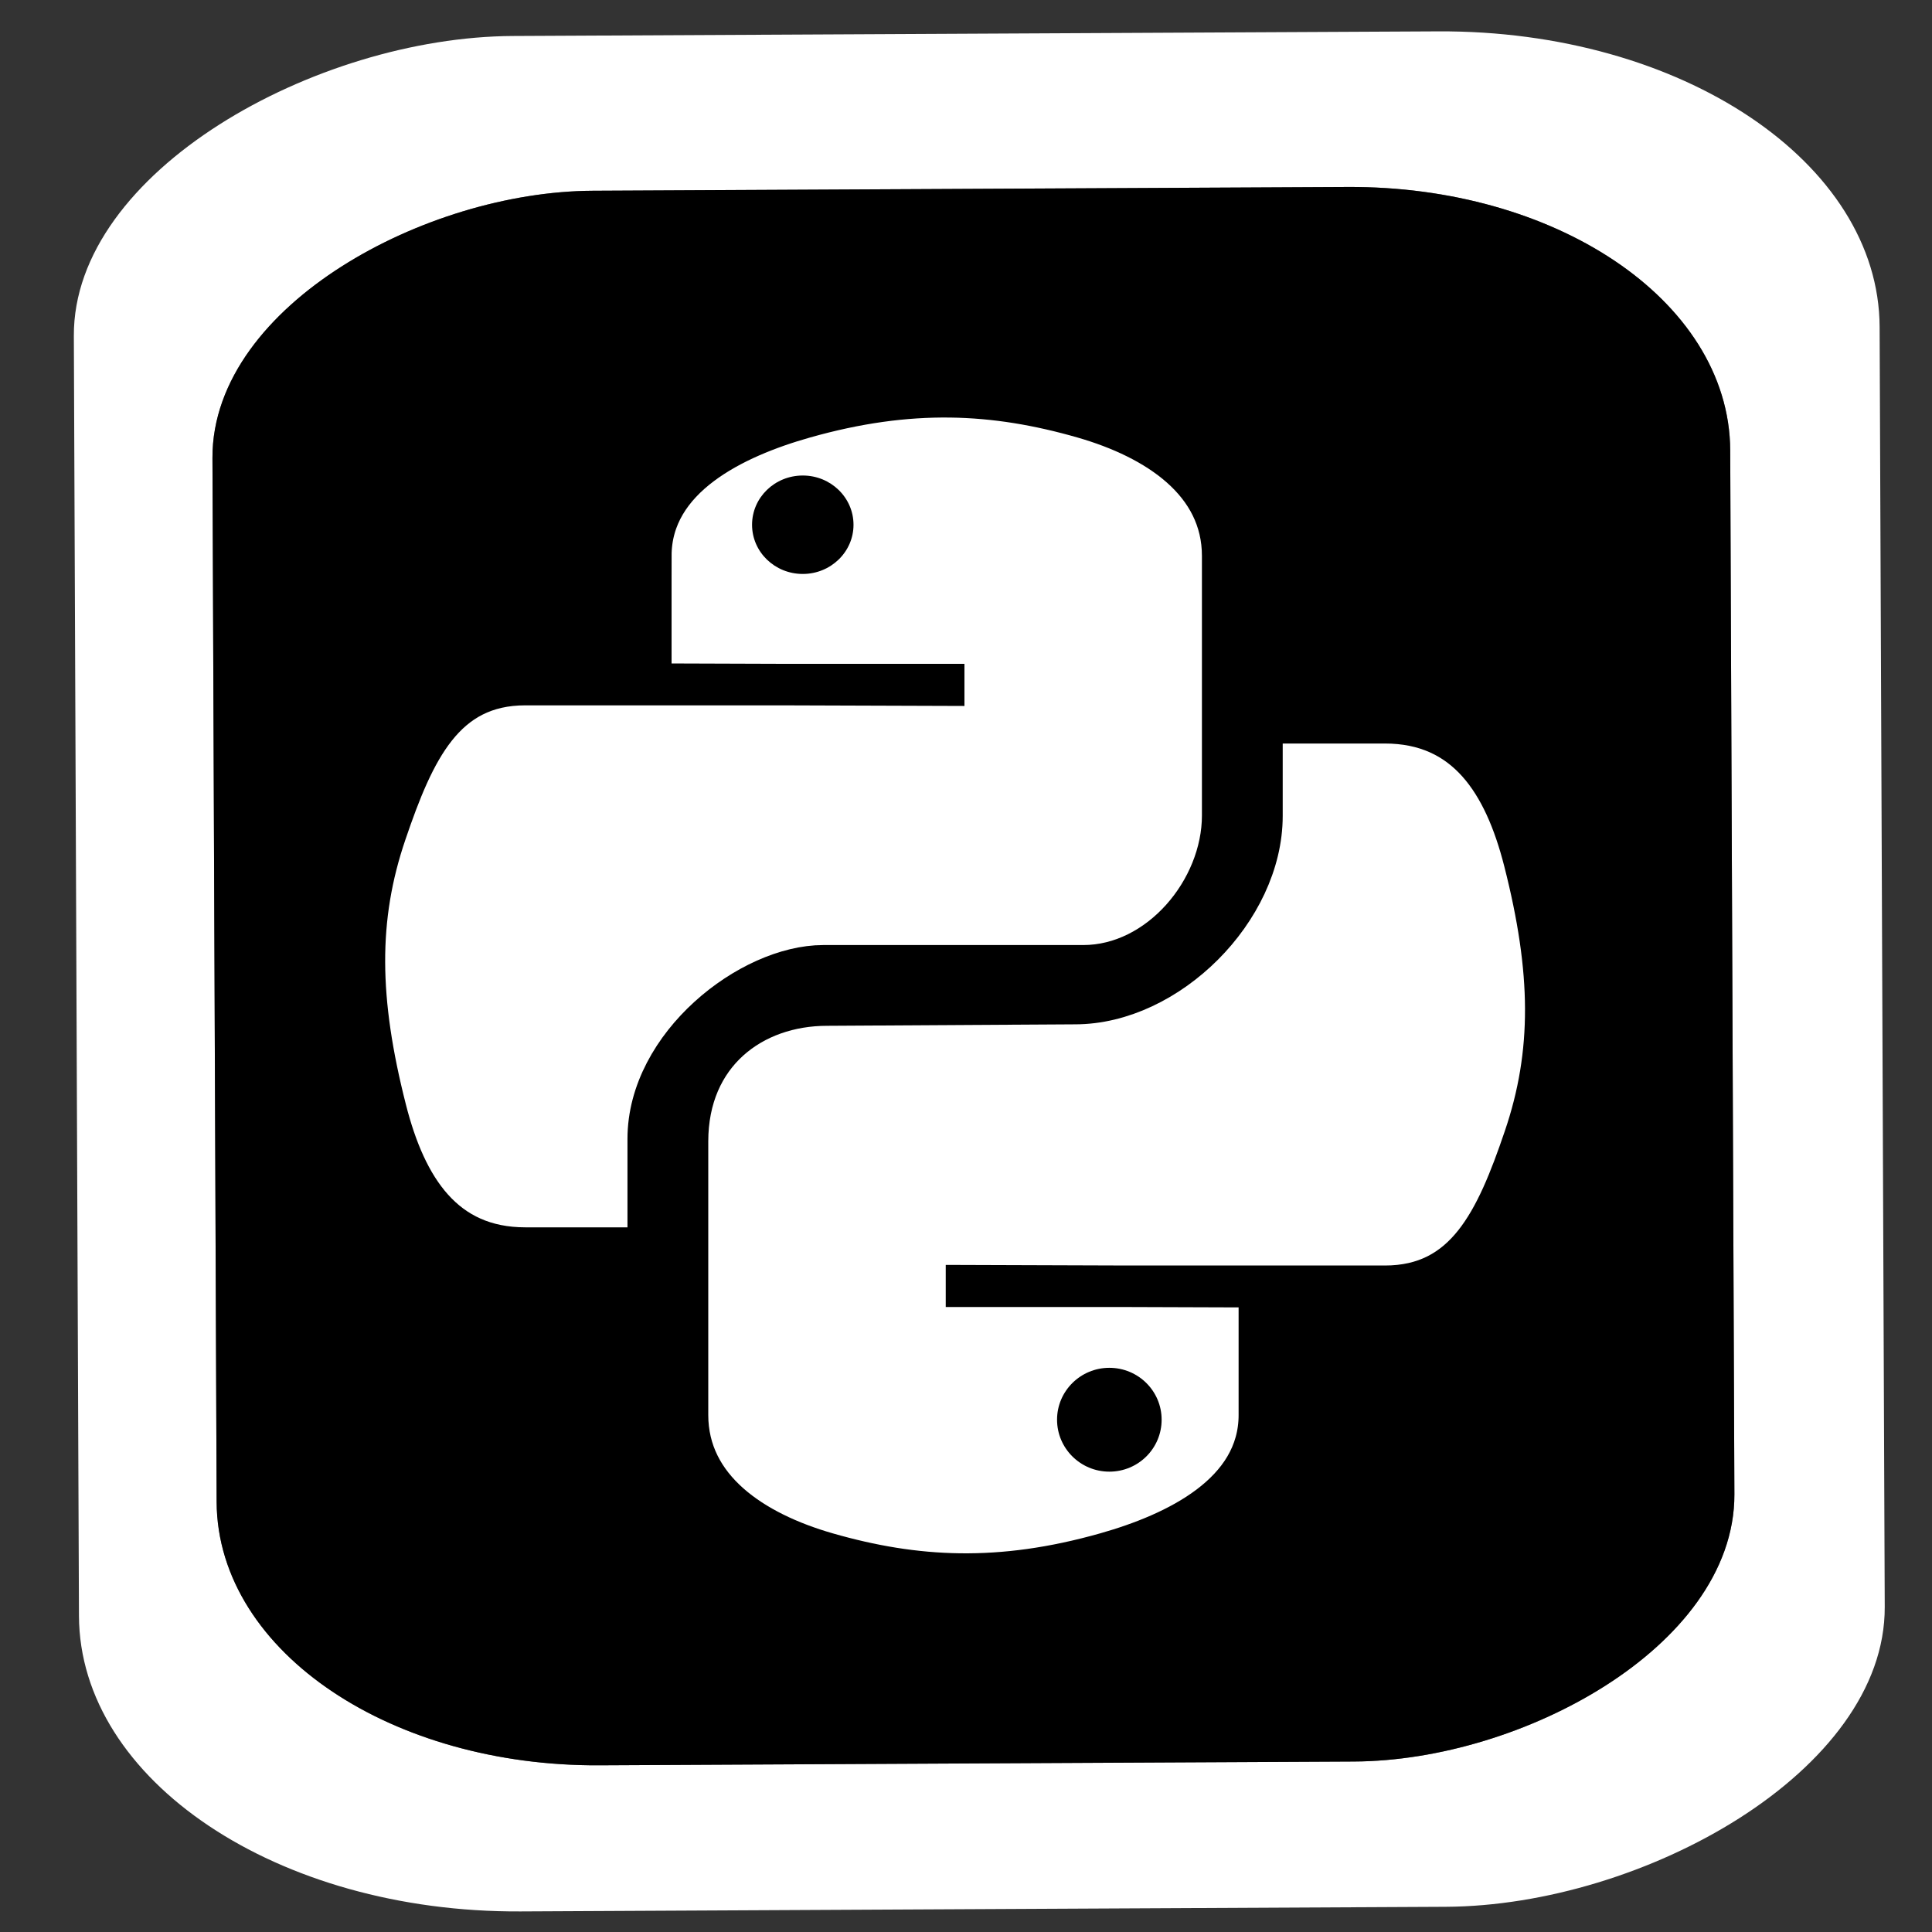 <?xml version="1.0" encoding="UTF-8" standalone="no"?>
<!-- Created with Inkscape (http://www.inkscape.org/) -->

<svg
   xmlns:dc="http://purl.org/dc/elements/1.1/"
   xmlns:cc="http://creativecommons.org/ns#"
   xmlns:rdf="http://www.w3.org/1999/02/22-rdf-syntax-ns#"
   xmlns:svg="http://www.w3.org/2000/svg"
   xmlns="http://www.w3.org/2000/svg"
   xmlns:xlink="http://www.w3.org/1999/xlink"
   xmlns:sodipodi="http://sodipodi.sourceforge.net/DTD/sodipodi-0.dtd"
   xmlns:inkscape="http://www.inkscape.org/namespaces/inkscape"
   width="48"
   height="48"
   id="svg5274"
   version="1.1"
   inkscape:version="0.48.5 r10040"
   sodipodi:docname="applications-python.svg">
  <rect width="100%" height="100%" fill="#333333" stroke="none"/>
  <defs
     id="defs5276">
    <linearGradient
       inkscape:collect="always"
       xlink:href="#linearGradient4092"
       id="linearGradient18220"
       gradientUnits="userSpaceOnUse"
       gradientTransform="matrix(12.301,0,0,12.132,-48672.843,15598.621)"
       x1="116.537"
       y1="58.202"
       x2="77.088"
       y2="118.202" />
    <linearGradient
       id="linearGradient4092">
      <stop
         id="stop4094"
         style="stop-color:#2b5d87;stop-opacity:1"
         offset="0" />
      <stop
         id="stop4096"
         style="stop-color:#4182b8;stop-opacity:1"
         offset="1" />
    </linearGradient>
    <linearGradient
       inkscape:collect="always"
       xlink:href="#linearGradient4092"
       id="linearGradient3820"
       gradientUnits="userSpaceOnUse"
       gradientTransform="matrix(1.549,0,0,1.527,-54.298,746.968)"
       x1="116.537"
       y1="58.202"
       x2="77.088"
       y2="118.202" />
  </defs>
  <sodipodi:namedview
     id="base"
     pagecolor="#ffffff"
     bordercolor="#666666"
     borderopacity="1.0"
     inkscape:pageopacity="0.0"
     inkscape:pageshadow="2"
     inkscape:zoom="2.4076493"
     inkscape:cx="130.40239"
     inkscape:cy="110.43242"
     inkscape:document-units="px"
     inkscape:current-layer="layer1"
     showgrid="false"
     inkscape:window-width="1914"
     inkscape:window-height="1031"
     inkscape:window-x="0"
     inkscape:window-y="25"
     inkscape:window-maximized="1" />
  <g
     inkscape:label="Capa 1"
     inkscape:groupmode="layer"
     id="layer1"
     transform="translate(0,-1004.362)">
    <g
       id="g3803"
       transform="matrix(0.184,0,0,0.184,1.001,858.4)">
      <rect
         style="fill:#ffffff;fill-rule:evenodd;stroke:none"
         y="1.176"
         x="-1051.666"
         class="fil3 str0"
         transform="matrix(-0.004,-1,1,-0.005,0,0)"
         width="253.231"
         height="243.826"
         rx="40.195"
         ry="59.435"
         id="rect7046-0-2-9-5-1-9-7-6-7" />
      <g
         transform="matrix(0.901,0,0,0.901,9.85,90.392)"
         id="g3786">
        <rect
           id="rect7046-0-2-9-1-0-8-9-1"
           ry="53.795"
           rx="36.381"
           height="220.687"
           width="229.199"
           transform="matrix(-0.004,-1,1,-0.005,0,0)"
           class="fil3 str0"
           x="-1041.622"
           y="14.857"
           style="fill:#b8db7c;fill-rule:evenodd;stroke:#72706f;stroke-width:6.767" />
        <path
           id="path7050-7-1-0-9-3-8-09-4"
           d="m 98.515,811.531 c 19.086,-3.161 104.646,-1.548 118.971,5.608 13.283,6.634 18.96,20.234 19.406,37.452 l 2.048,79.018"
           class="fil2"
           inkscape:connector-curvature="0"
           style="fill:none" />
        <path
           id="path7054-6-7-2-3-9-0-5-8"
           d="m 18.767,939.934 c 0,13.908 -2.469,30.381 -1.361,44.25 3.458,43.303 20.396,58.62 66.805,55.627 8.943,-0.576 57.258,1.264 67.484,1.264"
           class="fil2"
           inkscape:connector-curvature="0"
           style="fill:none" />
        <path
           style="font-size:medium;font-style:normal;font-variant:normal;font-weight:normal;font-stretch:normal;text-indent:0;text-align:start;text-decoration:none;line-height:normal;letter-spacing:normal;word-spacing:normal;text-transform:none;direction:ltr;block-progression:tb;writing-mode:lr-tb;text-anchor:start;baseline-shift:baseline;color:#000000;fill:#00923f;fill-opacity:1;fill-rule:evenodd;stroke:#737373;stroke-width:4.703;stroke-miterlimit:4;stroke-opacity:1;stroke-dasharray:none;marker:none;visibility:visible;display:inline;overflow:visible;enable-background:accumulate;font-family:Sans;-inkscape-font-specification:Sans"
           d="m 78.802,827.438 c -6.448,-0.011 -10.753,0.999 -10.753,0.999 l 4.198,19.87 c 0,0 10.907,-1.935 20.506,2.165 -1.195,-0.469 1.313,1.209 3.258,4.233 2.278,3.542 5.183,8.778 8.372,15.034 4.129,8.102 8.778,17.949 13.638,28.516 l -49.346,111.296 18.571,8.23 42.022,-94.778 c 6.692,14.816 13.385,29.628 19.478,42.257 7.054,14.623 12.467,25.686 18.738,32.793 9.533,10.804 19.242,15.97 26.894,18.023 7.653,2.053 14.265,0.784 14.265,0.784 l -4.566,-19.791 c 0,0 -0.642,0.41 -4.434,-0.608 -3.791,-1.017 -9.715,-3.668 -16.93,-11.845 -2.103,-2.384 -8.822,-13.969 -15.676,-28.178 -6.854,-14.209 -14.681,-31.674 -22.432,-48.812 -7.751,-17.138 -15.414,-33.934 -22.128,-47.107 -3.357,-6.586 -6.458,-12.252 -9.386,-16.803 -2.928,-4.551 -4.272,-8.128 -10.679,-11.169 -8.573,-4.069 -17.164,-5.099 -23.612,-5.109 z"
           id="path4552-0-2-4-0-9"
           inkscape:connector-curvature="0" />
        <path
           style="fill:#000000;fill-rule:evenodd;stroke:none"
           d="m 209.031,1017.487 c -0.137,0.03 -2.771,-0.791 -3.464,-5.87 -2.366,-16.9 2.288,-11.445 -7.532,-15.279 -0.806,-0.296 -1.586,-0.681 -2.33,-1.118 l 0,0 c -20.988,-9.522 -24.69,-31.928 -31.475,-47.879 -0.864,-1.967 -1.871,-3.811 -2.585,-5.785 -0.107,-0.298 -0.146,-0.461 -0.112,-0.478 l 0,0 0,0 c 0,0 0,0 0,0 0,0 0,0 0,0 l 0,0 -5.837,-12.221 c 0.034,-0.016 5.612,10.328 5.783,10.594 1.113,1.824 2.596,5.557 3.469,7.158 1.893,3.473 4.495,8.672 7.671,14.372 1.346,2.417 2.793,4.99 4.344,7.672 1.551,2.682 3.207,5.472 4.978,8.317 1.098,1.764 2.238,3.547 3.445,5.32 0.341,0.501 0.684,0.997 1.03,1.486 1.251,1.77 2.515,3.465 3.904,4.96 3.424,3.381 9.259,5.99 12.748,5.844 1.075,-0.242 0.996,-0.217 2.636,-0.814 1.063,5.155 2.804,13.896 4.444,17.55 0.811,3.907 0.85,7.604 0.713,7.634 z"
           id="path5715-4-6-2-1-6"
           inkscape:connector-curvature="0"
           sodipodi:nodetypes="cccccccccccccccccsccccccccc" />
        <rect
           id="rect7046-0-2-9-5-1-9-7-6"
           ry="53.795"
           rx="36.381"
           height="220.687"
           width="229.199"
           transform="matrix(-0.004,-1,1,-0.005,0,0)"
           class="fil3 str0"
           x="-1041.622"
           y="14.857"
           style="fill:#000000;fill-rule:evenodd;stroke:#000000;stroke-width:6.767;stroke-opacity:1" />
        <path
           id="path7050-7-1-0-8-5-2-2-0"
           d="m 98.515,811.531 c 19.086,-3.161 104.646,-1.548 118.971,5.608 13.283,6.634 18.96,20.234 19.406,37.452 l 2.048,79.018"
           class="fil2"
           inkscape:connector-curvature="0"
           style="fill:none" />
        <path
           style="fill:#ffffff;fill-opacity:1;fill-rule:evenodd;stroke:#737373;stroke-width:0.076;stroke-opacity:1"
           id="path2732"
           inkscape:connector-curvature="0"
           d="m 169.666,992.152 c 0,11.79 -10.375,17.761 -20.905,20.739 -15.841,4.49 -28.555,3.803 -41.795,0 -11.057,-3.177 -20.905,-9.667 -20.905,-20.739 l 0,-38.897 c 0,-11.194 9.462,-20.755 20.905,-20.755 l 41.126,-2.637 c 13.921,0 23.02,-8.57 23.02,-22.635 l 3.788,-18.802 15.671,0 c 12.171,0 17.901,8.919 20.905,20.739 4.181,16.417 4.367,28.696 0,41.494 -4.227,12.431 -8.749,20.739 -20.905,20.739 l -20.905,0 -41.795,0 0,-0.082 41.795,0 0,20.836 z" />
        <path
           style="fill:none;stroke:#000000;stroke-width:6.221;stroke-opacity:1"
           id="path2744"
           inkscape:connector-curvature="0"
           d="m 171.761,992.152 c 0,11.79 -12.47,17.761 -23,20.739 -15.841,4.49 -28.555,3.803 -41.795,0 -11.057,-3.177 -20.905,-9.667 -20.905,-20.739 l 0,-40.964 c 0,-13.264 9.761,-20.459 20.905,-20.459 l 37.171,-0.22 c 13.921,0 28.011,-14.051 28.011,-28.116 l 0,-13.968 18.422,0 c 12.171,0 17.901,8.919 20.905,20.739 4.181,16.417 4.367,28.696 0,41.494 -4.227,12.431 -8.749,22.215 -20.905,22.215 l -18.81,0 -43.89,0 0,-0.082 43.89,0.148 0,19.213 z" />
        <path
           style="fill:url(#linearGradient3820);fill-opacity:1;fill-rule:evenodd;stroke:none"
           id="path2730"
           inkscape:connector-curvature="0"
           d="m 82.948,862.332 c 0,-11.79 3.205,-18.204 20.905,-21.259 12.017,-2.077 27.424,-2.337 41.795,0 11.351,1.848 20.905,10.186 20.905,21.259 l 0,38.898 c 0,11.408 -9.276,20.754 -20.905,20.754 l -37.904,2.066 c -14.185,0 -28.833,12.223 -28.833,25.708 l -1.197,16.301 -14.37,0 c -12.156,0 -19.233,-8.644 -22.206,-20.739 -4.011,-16.249 -3.84,-25.932 0,-41.494 3.329,-13.577 13.968,-20.739 26.124,-20.739 l 15.687,0 41.81,0 0,-0.138 -41.81,0 0,-20.616 0,0 z" />
        <path
           style="fill:#ffffff;fill-opacity:1;fill-rule:evenodd;stroke:#000000;stroke-width:6.221;stroke-miterlimit:4;stroke-opacity:1;stroke-dasharray:none"
           id="path3530"
           inkscape:connector-curvature="0"
           d="m 80.563,863.425 c 0,-11.79 12.47,-17.761 23,-20.739 15.841,-4.49 28.555,-3.803 41.795,0 11.056,3.176 20.905,9.667 20.905,20.739 l 0,38.897 c 0,11.194 -9.461,22.526 -20.905,22.526 l -38.941,0 c -10.932,0 -26.242,11.866 -26.242,25.932 l 0,16.372 -18.423,0 c -12.171,0 -17.901,-8.919 -20.905,-20.739 -4.181,-16.417 -4.367,-28.696 0,-41.494 4.227,-12.431 8.749,-22.215 20.905,-22.215 l 18.81,0 43.89,0 0,0.082 -43.89,-0.148 0,-19.213 z" />
        <path
           style="fill:#000000;fill-opacity:1;fill-rule:evenodd"
           id="path2734"
           inkscape:connector-curvature="0"
           d="m 95.734,858.756 c 0,-4.082 3.396,-7.383 7.602,-7.383 4.192,0 7.602,3.3 7.602,7.383 0,4.068 -3.41,7.368 -7.602,7.368 -4.207,0 -7.602,-3.3 -7.602,-7.368 z" />
        <path
           style="fill:#000000;fill-opacity:1;fill-rule:evenodd"
           id="path2736"
           inkscape:connector-curvature="0"
           d="m 141.442,992.867 c 0,-4.291 3.515,-7.773 7.836,-7.773 4.336,0 7.836,3.482 7.836,7.773 0,4.307 -3.5,7.789 -7.836,7.789 -4.32,0 -7.836,-3.482 -7.836,-7.789 z" />
      </g>
    </g>
  </g>
</svg>
